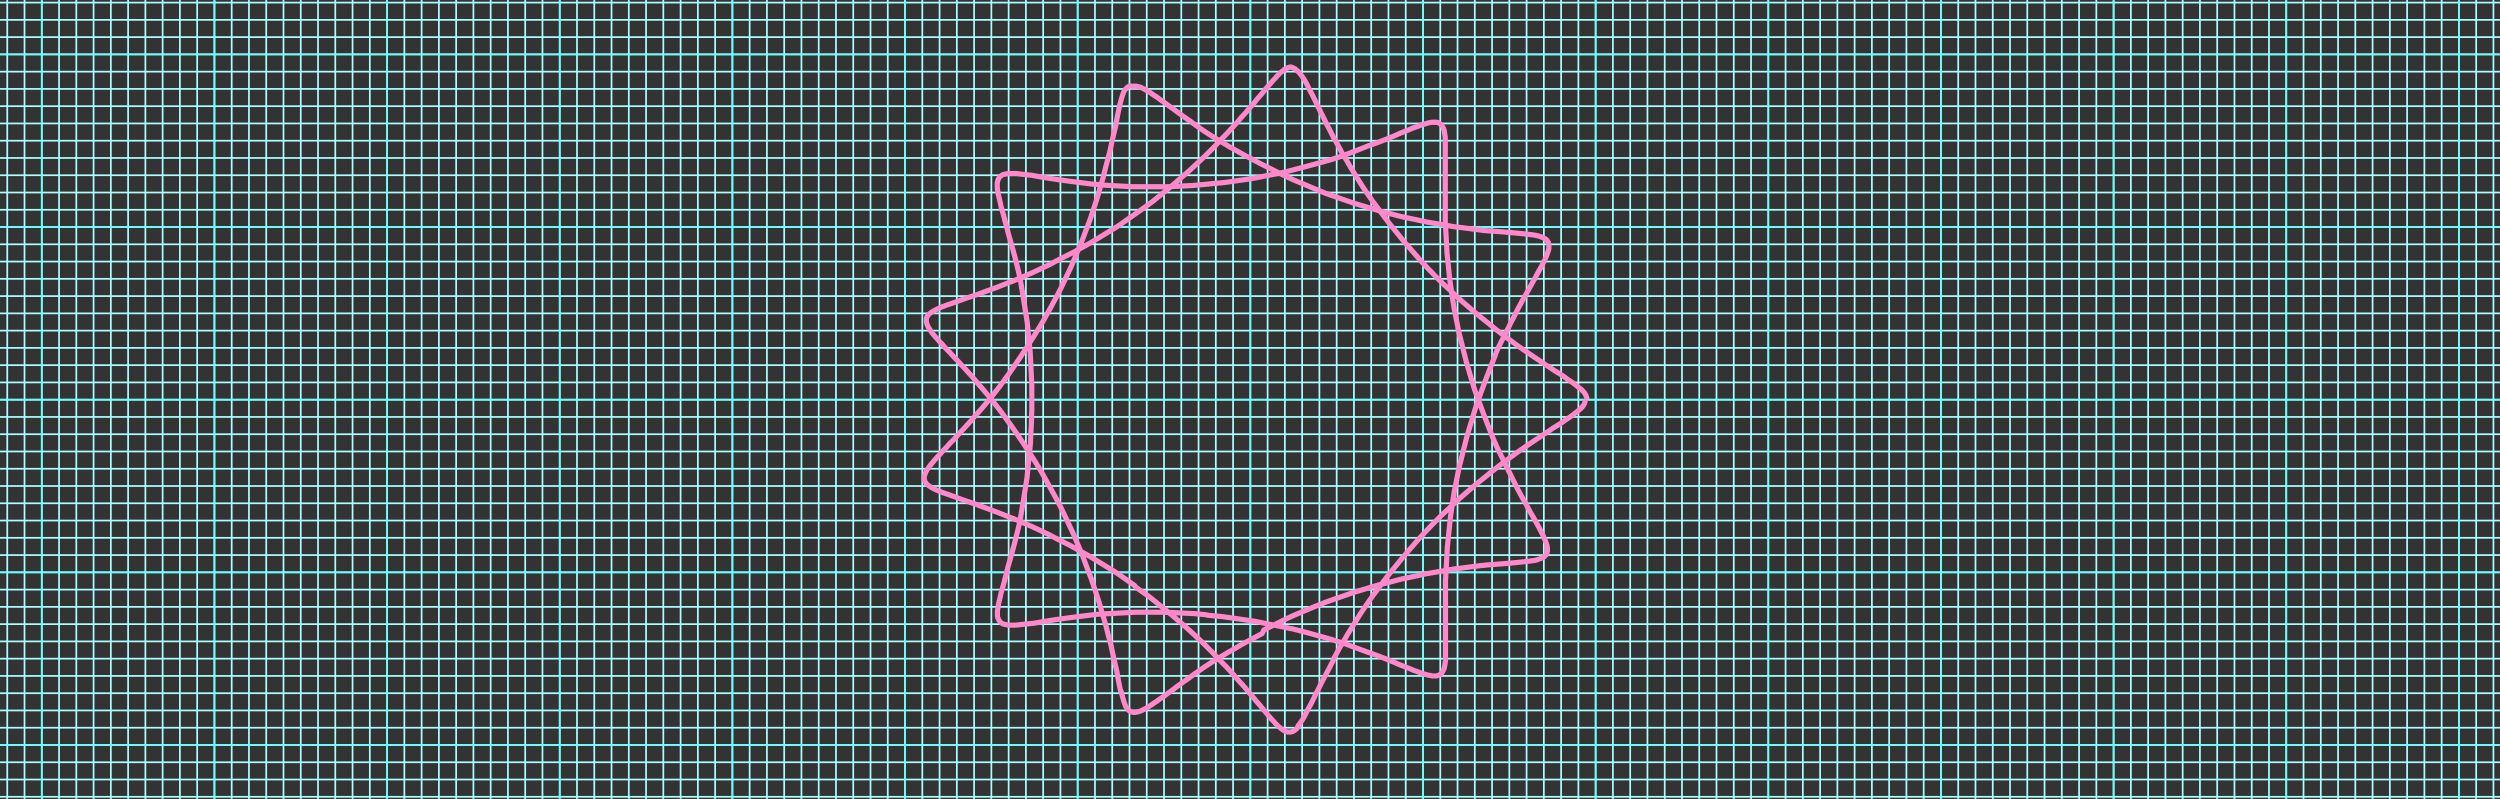 <?xml version="1.0" encoding="utf-8"?>
<!-- Generator: Adobe Illustrator 28.0.0, SVG Export Plug-In . SVG Version: 6.00 Build 0)  -->
<svg version="1.1" id="Layer_1" xmlns="http://www.w3.org/2000/svg" xmlns:xlink="http://www.w3.org/1999/xlink" x="0px" y="0px"
	 viewBox="0 0 1448 463" style="enable-background:new 0 0 1448 463;" xml:space="preserve">
<rect x="0" y="0" width="1448" height="463" fill="#333333" stroke="none"/>
<style type="text/css">
	.st0{clip-path:url(#SVGID_00000007387095935003771260000005426977546706864308_);}
	.st1{fill:none;stroke:#AAFFFF;}
	.st2{fill:none;stroke:#66FFFF;}
	.st3{fill:none;stroke:#FF88CA;stroke-width:3;}
</style>
<g>
	<defs>
		<rect id="SVGID_1_" width="1448" height="463"/>
	</defs>
	<clipPath id="SVGID_00000167395228445331960100000011258202961286641319_">
		<use xlink:href="#SVGID_1_"  style="overflow:visible;"/>
	</clipPath>
	<g style="clip-path:url(#SVGID_00000167395228445331960100000011258202961286641319_);">
		<path class="st1" d="M-75.8,0v463 M-65.8,0v463 M-55.8,0v463 M-45.8,0v463 M-35.8,0v463 M-25.8,0v463 M-15.8,0v463 M-5.8,0v463
			 M4.2,0v463 M14.2,0v463 M24.2,0v463 M34.2,0v463 M44.2,0v463 M54.2,0v463 M64.2,0v463 M74.2,0v463 M84.2,0v463 M94.2,0v463
			 M104.2,0v463 M114.2,0v463 M124.2,0v463 M134.2,0v463 M144.2,0v463 M154.2,0v463 M164.2,0v463 M174.2,0v463 M184.2,0v463
			 M194.2,0v463 M204.2,0v463 M214.2,0v463 M224.2,0v463 M234.2,0v463 M244.2,0v463 M254.2,0v463 M264.2,0v463 M274.2,0v463
			 M284.2,0v463 M294.2,0v463 M304.2,0v463 M314.2,0v463 M324.2,0v463 M334.2,0v463 M344.2,0v463 M354.2,0v463 M364.2,0v463
			 M374.2,0v463 M384.2,0v463 M394.2,0v463 M404.2,0v463 M414.2,0v463 M424.2,0v463 M434.2,0v463 M444.2,0v463 M454.2,0v463
			 M464.2,0v463 M474.2,0v463 M484.2,0v463 M494.2,0v463 M504.2,0v463 M514.2,0v463 M524.2,0v463 M534.2,0v463 M544.2,0v463
			 M554.2,0v463 M564.2,0v463 M574.2,0v463 M584.2,0v463 M594.2,0v463 M604.2,0v463 M614.2,0v463 M624.2,0v463 M634.2,0v463
			 M644.2,0v463 M654.2,0v463 M664.2,0v463 M674.2,0v463 M684.2,0v463 M694.2,0v463 M704.2,0v463 M714.2,0v463 M724.2,0v463
			 M734.2,0v463 M744.2,0v463 M754.2,0v463 M764.2,0v463 M774.2,0v463 M784.2,0v463 M794.2,0v463 M804.2,0v463 M814.2,0v463
			 M824.2,0v463 M834.2,0v463 M844.2,0v463 M854.2,0v463 M864.2,0v463 M874.2,0v463 M884.2,0v463 M894.2,0v463 M904.2,0v463
			 M914.2,0v463 M924.2,0v463 M934.2,0v463 M944.2,0v463 M954.2,0v463 M964.2,0v463 M974.2,0v463 M984.2,0v463 M994.2,0v463
			 M1004.2,0v463 M1014.2,0v463 M1024.2,0v463 M1034.2,0v463 M1044.2,0v463 M1054.2,0v463 M1064.2,0v463 M1074.2,0v463 M1084.2,0
			v463 M1094.2,0v463 M1104.2,0v463 M1114.2,0v463 M1124.2,0v463 M1134.2,0v463 M1144.2,0v463 M1154.2,0v463 M1164.2,0v463
			 M1174.2,0v463 M1184.2,0v463 M1194.2,0v463 M1204.2,0v463 M1214.2,0v463 M1224.2,0v463 M1234.2,0v463 M1244.2,0v463 M1254.2,0
			v463 M1264.2,0v463 M1274.2,0v463 M1284.2,0v463 M1294.2,0v463 M1304.2,0v463 M1314.2,0v463 M1324.2,0v463 M1334.2,0v463
			 M1344.2,0v463 M1354.2,0v463 M1364.2,0v463 M1374.2,0v463 M1384.2,0v463 M1394.2,0v463 M1404.2,0v463 M1414.2,0v463 M1424.2,0
			v463 M1434.2,0v463 M1444.2,0v463 M0-68.5h1448 M0-58.5h1448 M0-48.5h1448 M0-38.5h1448 M0-28.5h1448 M0-18.5h1448 M0-8.5h1448
			 M0,1.5h1448 M0,11.5h1448 M0,21.5h1448 M0,31.5h1448 M0,41.5h1448 M0,51.5h1448 M0,61.5h1448 M0,71.5h1448 M0,81.5h1448 M0,91.5
			h1448 M0,101.5h1448 M0,111.5h1448 M0,121.5h1448 M0,131.5h1448 M0,141.5h1448 M0,151.5h1448 M0,161.5h1448 M0,171.5h1448
			 M0,181.5h1448 M0,191.5h1448 M0,201.5h1448 M0,211.5h1448 M0,221.5h1448 M0,231.5h1448 M0,241.5h1448 M0,251.5h1448 M0,261.5
			h1448 M0,271.5h1448 M0,281.5h1448 M0,291.5h1448 M0,301.5h1448 M0,311.5h1448 M0,321.5h1448 M0,331.5h1448 M0,341.5h1448
			 M0,351.5h1448 M0,361.5h1448 M0,371.5h1448 M0,381.5h1448 M0,391.5h1448 M0,401.5h1448 M0,411.5h1448 M0,421.5h1448 M0,431.5
			h1448 M0,441.5h1448 M0,451.5h1448 M0,461.5h1448"/>
		<path class="st2" d="M-75.8,0v463 M24.2,0v463 M124.2,0v463 M224.2,0v463 M324.2,0v463 M424.2,0v463 M524.2,0v463 M624.2,0v463
			 M724.2,0v463 M824.2,0v463 M924.2,0v463 M1024.2,0v463 M1124.2,0v463 M1224.2,0v463 M1324.2,0v463 M1424.2,0v463 M0-68.5h1448
			 M0,31.5h1448 M0,131.5h1448 M0,231.5h1448 M0,331.5h1448 M0,431.5h1448"/>
		<path class="st3" d="M918.1,231.5l0,0.4l0,0.4l-0.1,0.4l-0.1,0.4l-0.1,0.4l-0.2,0.4l-0.2,0.4l-0.2,0.4l-0.3,0.4l-0.3,0.4l-0.3,0.4
			l-0.4,0.4l-0.4,0.4l-0.4,0.4l-0.5,0.4l-0.5,0.4l-0.5,0.4l-0.5,0.4l-0.6,0.4l-0.6,0.5l-0.6,0.5l-0.7,0.5l-0.7,0.5l-0.7,0.5
			l-0.7,0.5l-0.8,0.5l-0.8,0.5l-0.8,0.6l-0.8,0.6l-0.9,0.6l-0.9,0.6l-0.9,0.6l-1,0.6l-1,0.6l-1,0.6l-1,0.7l-1,0.7l-1,0.7l-1.1,0.7
			l-1.1,0.7l-1.1,0.7l-1.1,0.8l-1.2,0.8l-1.2,0.8l-1.2,0.8l-1.2,0.8l-1.2,0.8l-1.2,0.8l-1.3,0.9l-1.3,0.9l-1.3,0.9l-1.3,0.9
			l-1.3,0.9l-1.3,1l-1.4,1l-1.4,1l-1.4,1l-1.4,1l-1.4,1.1l-1.4,1.1l-1.4,1.1l-1.4,1.1l-1.4,1.1l-1.4,1.1l-1.4,1.2l-1.5,1.2l-1.5,1.2
			l-1.5,1.2l-1.5,1.2l-1.5,1.2l-1.5,1.3l-1.5,1.3l-1.5,1.3l-1.5,1.3l-1.5,1.3l-1.5,1.3L844,290l-1.5,1.4l-1.5,1.4l-1.5,1.4l-1.5,1.4
			l-1.5,1.4l-1.5,1.4l-1.5,1.5l-1.5,1.5l-1.5,1.5l-1.5,1.5l-1.4,1.5l-1.4,1.5l-1.4,1.5l-1.4,1.5l-1.4,1.5l-1.4,1.6l-1.4,1.6
			l-1.4,1.6l-1.4,1.6l-1.4,1.6l-1.3,1.6l-1.4,1.6l-1.3,1.6l-1.3,1.6l-1.3,1.6l-1.3,1.6l-1.3,1.6l-1.3,1.6l-1.3,1.6l-1.2,1.6
			l-1.2,1.6l-1.2,1.6l-1.2,1.6l-1.2,1.6l-1.2,1.6l-1.2,1.6l-1.1,1.6l-1.1,1.6l-1.1,1.6l-1.1,1.6l-1.1,1.6l-1.1,1.6l-1,1.6l-1,1.6
			l-1,1.6l-1,1.6l-1,1.6l-1,1.6l-1,1.6l-0.9,1.5l-0.9,1.6l-0.9,1.5l-0.9,1.5l-0.9,1.5l-0.9,1.5l-0.8,1.5l-0.8,1.5l-0.8,1.5l-0.8,1.4
			L772,383l-0.8,1.4l-0.7,1.4l-0.7,1.4l-0.7,1.3l-0.7,1.3l-0.7,1.3l-0.7,1.3l-0.7,1.3l-0.6,1.2l-0.6,1.2l-0.6,1.2l-0.6,1.2l-0.6,1.2
			l-0.6,1.1l-0.6,1.1l-0.5,1.1l-0.5,1.1l-0.5,1l-0.5,1l-0.5,1l-0.5,1l-0.5,0.9l-0.5,0.9l-0.5,0.9l-0.5,0.9l-0.4,0.8l-0.4,0.8
			l-0.4,0.8l-0.4,0.8l-0.4,0.7l-0.4,0.7l-0.4,0.7l-0.4,0.6l-0.4,0.6l-0.4,0.6l-0.4,0.5l-0.4,0.5l-0.4,0.5L752,421l-0.4,0.4l-0.4,0.4
			l-0.3,0.4l-0.4,0.3l-0.4,0.3l-0.3,0.3l-0.4,0.2l-0.4,0.2l-0.3,0.2l-0.4,0.1l-0.4,0.1l-0.4,0.1l-0.4,0l-0.4,0l-0.4,0l-0.4,0
			l-0.4-0.1l-0.4-0.1l-0.4-0.1l-0.4-0.2l-0.4-0.2l-0.4-0.2l-0.4-0.3l-0.4-0.3l-0.4-0.3l-0.5-0.4l-0.5-0.4l-0.5-0.4l-0.5-0.4
			l-0.5-0.5l-0.5-0.5l-0.5-0.5l-0.5-0.6l-0.5-0.6l-0.6-0.6l-0.6-0.6l-0.6-0.7l-0.6-0.7l-0.6-0.7l-0.6-0.7l-0.6-0.8l-0.7-0.8
			l-0.7-0.8l-0.7-0.8l-0.7-0.9l-0.7-0.9l-0.8-0.9l-0.8-0.9l-0.8-0.9l-0.8-1l-0.8-1l-0.8-1l-0.9-1l-0.9-1l-0.9-1.1l-0.9-1.1l-0.9-1.1
			l-1-1.1l-1-1.1l-1-1.1l-1-1.1l-1-1.2l-1-1.2l-1.1-1.2l-1.1-1.2l-1.1-1.2l-1.1-1.2l-1.2-1.2l-1.2-1.2l-1.2-1.2l-1.2-1.2l-1.2-1.3
			l-1.2-1.3l-1.2-1.3l-1.3-1.3l-1.3-1.3l-1.3-1.3l-1.3-1.3l-1.4-1.3l-1.4-1.3l-1.4-1.3l-1.4-1.3l-1.4-1.3l-1.4-1.3l-1.5-1.3
			l-1.5-1.3l-1.5-1.3l-1.5-1.3l-1.5-1.3l-1.5-1.3l-1.6-1.3l-1.6-1.3l-1.6-1.3l-1.6-1.3l-1.6-1.3l-1.6-1.3l-1.6-1.3l-1.6-1.3
			l-1.7-1.3l-1.7-1.2l-1.7-1.2l-1.7-1.2l-1.7-1.2L657,339l-1.7-1.2l-1.7-1.2l-1.7-1.2l-1.7-1.2l-1.7-1.2l-1.8-1.2l-1.7-1.1l-1.8-1.1
			l-1.8-1.1l-1.8-1.1l-1.8-1.1l-1.8-1.1l-1.8-1.1l-1.8-1.1l-1.8-1.1l-1.8-1l-1.8-1l-1.8-1l-1.8-1l-1.8-1l-1.8-1l-1.8-0.9l-1.8-0.9
			l-1.8-0.9l-1.8-0.9l-1.7-0.9l-1.7-0.9l-1.7-0.9l-1.7-0.8l-1.7-0.8l-1.7-0.8l-1.7-0.8l-1.7-0.8l-1.7-0.8l-1.7-0.7l-1.6-0.7
			l-1.6-0.7l-1.6-0.7l-1.6-0.7l-1.6-0.7l-1.6-0.6l-1.6-0.6l-1.5-0.6l-1.5-0.6l-1.5-0.6l-1.5-0.6l-1.5-0.6l-1.5-0.5l-1.4-0.6
			l-1.4-0.5l-1.4-0.5l-1.4-0.5l-1.3-0.5l-1.3-0.5l-1.3-0.5l-1.3-0.5l-1.3-0.4l-1.2-0.4l-1.2-0.4l-1.2-0.4l-1.2-0.4l-1.1-0.4
			l-1.1-0.4l-1.1-0.4l-1.1-0.4l-1-0.4l-1-0.4l-1-0.3l-1-0.4l-0.9-0.3l-0.9-0.3l-0.9-0.3l-0.8-0.3l-0.8-0.3l-0.8-0.3l-0.8-0.3
			l-0.7-0.3l-0.7-0.3l-0.7-0.3l-0.6-0.3l-0.6-0.3l-0.6-0.3l-0.5-0.3l-0.5-0.3l-0.5-0.3l-0.5-0.3l-0.4-0.3l-0.4-0.3l-0.4-0.3
			l-0.3-0.3l-0.3-0.3l-0.2-0.3l-0.2-0.3l-0.2-0.3l-0.2-0.3l-0.1-0.3l-0.1-0.4l-0.1-0.4l-0.1-0.4l0-0.4l0-0.4l0-0.4l0.1-0.4l0.1-0.4
			l0.1-0.4l0.2-0.4l0.2-0.5l0.2-0.5l0.2-0.5l0.3-0.5l0.3-0.5l0.3-0.5l0.4-0.5l0.4-0.6l0.4-0.6l0.5-0.6l0.5-0.6l0.5-0.6l0.5-0.6
			l0.5-0.6l0.6-0.7l0.6-0.7l0.6-0.7l0.7-0.7l0.7-0.7l0.7-0.8l0.7-0.8l0.7-0.8l0.8-0.8l0.8-0.8l0.8-0.9l0.8-0.9l0.8-0.9l0.9-0.9
			l0.9-0.9l0.9-0.9l0.9-1l0.9-1l0.9-1l0.9-1l1-1l1-1.1l1-1.1l1-1.1l1-1.1l1-1.1l1-1.2l1-1.2l1.1-1.2l1.1-1.2l1.1-1.2l1.1-1.3
			l1.1-1.3l1.1-1.3l1.1-1.3l1.1-1.3l1.1-1.4l1.1-1.4l1.1-1.4l1.1-1.4l1.1-1.4l1.1-1.5l1.1-1.5l1.1-1.5l1.1-1.5l1.1-1.5l1.1-1.6
			l1.1-1.6l1.1-1.6l1.1-1.6l1.1-1.6l1.1-1.6l1.1-1.7l1.1-1.7l1.1-1.7l1.1-1.7l1.1-1.7l1.1-1.7l1.1-1.7l1.1-1.8l1.1-1.8l1.1-1.8
			l1.1-1.8l1.1-1.8l1-1.8l1-1.8l1-1.8l1-1.8l1-1.8l1-1.9l1-1.8l1-1.9l1-1.9l1-1.9l0.9-1.9l0.9-1.9l0.9-1.9l0.9-1.9l0.9-1.9l0.9-1.9
			l0.9-1.9l0.8-1.9l0.8-1.9l0.8-1.9l0.8-1.9l0.8-1.9l0.8-1.9l0.8-1.9l0.8-1.9l0.7-1.9l0.7-1.9l0.7-1.9l0.7-1.8l0.7-1.8l0.7-1.8
			l0.6-1.8l0.6-1.8l0.6-1.8l0.6-1.8l0.6-1.8l0.6-1.8l0.6-1.8l0.5-1.8l0.5-1.7l0.5-1.7l0.5-1.7l0.5-1.7l0.5-1.7l0.5-1.7l0.4-1.6
			l0.4-1.6l0.4-1.6l0.4-1.6l0.4-1.6l0.4-1.5l0.4-1.5l0.4-1.5l0.4-1.5l0.4-1.5l0.3-1.4l0.3-1.4l0.3-1.4l0.3-1.4l0.3-1.3l0.3-1.3
			l0.3-1.3l0.3-1.3l0.3-1.2l0.3-1.2l0.3-1.2l0.2-1.2l0.2-1.1l0.2-1.1l0.2-1.1l0.2-1.1l0.2-1l0.2-1l0.2-1l0.2-0.9l0.2-0.9l0.2-0.9
			l0.2-0.9l0.2-0.8l0.2-0.8l0.2-0.8l0.2-0.7l0.2-0.7l0.2-0.7l0.2-0.7l0.2-0.6l0.2-0.6l0.2-0.6l0.2-0.5l0.2-0.5l0.2-0.5l0.3-0.4
			l0.3-0.4l0.3-0.4l0.3-0.3l0.3-0.3l0.3-0.3l0.3-0.2l0.3-0.2l0.3-0.2l0.3-0.2l0.3-0.1L656,50l0.4-0.1l0.4,0l0.4,0l0.4,0l0.4,0
			l0.4,0.1l0.5,0.1l0.5,0.1l0.5,0.1l0.5,0.2l0.5,0.2l0.5,0.2l0.5,0.3l0.6,0.3l0.6,0.3l0.6,0.3l0.6,0.4l0.6,0.4l0.7,0.4l0.7,0.4
			l0.7,0.5l0.7,0.5l0.7,0.5l0.8,0.5l0.8,0.5l0.8,0.6l0.8,0.6l0.8,0.6l0.9,0.6l0.9,0.6l0.9,0.7l0.9,0.7l1,0.7l1,0.7l1,0.7l1,0.7
			l1,0.8l1.1,0.8l1.1,0.8l1.1,0.8l1.1,0.8l1.1,0.8l1.2,0.8l1.2,0.8l1.2,0.9l1.2,0.9l1.2,0.9l1.3,0.9l1.3,0.9l1.3,0.9l1.3,0.9
			l1.4,0.9l1.4,0.9l1.4,0.9l1.4,0.9l1.5,0.9l1.5,0.9l1.5,0.9l1.5,0.9l1.5,0.9l1.5,0.9l1.6,0.9l1.6,0.9l1.6,0.9l1.6,0.9l1.6,0.9
			l1.7,0.9l1.7,0.9l1.7,0.9l1.7,0.9l1.7,0.9l1.7,0.9l1.8,0.9l1.8,0.9l1.8,0.9l1.8,0.9l1.8,0.9l1.8,0.9l1.8,0.9l1.9,0.9l1.9,0.9
			l1.9,0.9l1.9,0.8l1.9,0.8l1.9,0.8l1.9,0.8l1.9,0.8l1.9,0.8l1.9,0.8l1.9,0.8l2,0.8l1.9,0.8l2,0.7l2,0.7l2,0.7l2,0.7l2,0.7l2,0.7
			l2,0.7l2,0.7l2,0.6l2,0.6l2,0.6l2,0.6l2,0.6l2,0.6l2,0.6l2,0.6l2,0.5l2,0.5l1.9,0.5l1.9,0.5l1.9,0.5l1.9,0.5l1.9,0.4l1.9,0.4
			l1.9,0.4l1.9,0.4l1.9,0.4l1.8,0.4l1.9,0.4l1.8,0.4l1.8,0.3l1.8,0.3l1.8,0.3l1.8,0.3l1.8,0.3l1.7,0.3l1.7,0.3l1.7,0.3l1.7,0.3
			l1.7,0.2l1.7,0.2l1.6,0.2l1.6,0.2l1.6,0.2l1.6,0.2l1.5,0.2l1.5,0.2l1.5,0.2l1.5,0.2l1.5,0.2l1.4,0.1l1.4,0.1l1.4,0.1l1.4,0.1
			l1.3,0.1l1.3,0.1l1.3,0.1l1.3,0.1l1.2,0.1l1.2,0.1l1.2,0.1l1.1,0.1l1.1,0.1l1.1,0.1l1.1,0.1l1,0.1l1,0.1l1,0.1l1,0.1l0.9,0.1
			l0.9,0.1l0.9,0.1l0.8,0.1l0.8,0.1l0.8,0.1l0.7,0.1l0.7,0.1l0.7,0.1l0.6,0.2l0.6,0.1l0.6,0.2l0.6,0.2l0.5,0.2l0.5,0.2l0.5,0.2
			l0.4,0.2l0.4,0.2l0.4,0.2l0.4,0.2l0.3,0.2l0.3,0.3l0.3,0.3l0.2,0.3l0.2,0.3l0.2,0.3l0.2,0.3l0.1,0.4l0.1,0.4l0.1,0.4l0,0.4l0,0.4
			l0,0.4l0,0.4l0,0.5l-0.1,0.5l-0.1,0.5l-0.1,0.5l-0.2,0.5l-0.2,0.6l-0.2,0.6l-0.2,0.6l-0.2,0.6l-0.3,0.6l-0.3,0.7l-0.3,0.7
			l-0.3,0.7l-0.4,0.7l-0.4,0.8l-0.4,0.8l-0.4,0.8l-0.4,0.8l-0.5,0.8l-0.5,0.9l-0.5,0.9l-0.5,0.9l-0.5,0.9l-0.5,1l-0.5,1l-0.6,1
			l-0.6,1l-0.6,1.1l-0.6,1.1l-0.6,1.1l-0.6,1.1l-0.6,1.1l-0.7,1.2l-0.7,1.2l-0.7,1.2l-0.7,1.2l-0.7,1.3l-0.7,1.3l-0.7,1.3l-0.7,1.3
			l-0.7,1.4l-0.7,1.4l-0.7,1.4l-0.7,1.4L875,187l-0.7,1.5l-0.7,1.5l-0.8,1.5L872,193l-0.8,1.6l-0.8,1.6l-0.8,1.6l-0.8,1.6l-0.8,1.6
			l-0.8,1.7l-0.7,1.7L866,206l-0.7,1.7l-0.7,1.7l-0.7,1.8l-0.7,1.8l-0.7,1.8l-0.7,1.8l-0.7,1.8l-0.7,1.8l-0.7,1.9l-0.7,1.9l-0.7,1.9
			l-0.7,1.9l-0.7,1.9l-0.7,1.9l-0.7,1.9l-0.6,1.9l-0.6,1.9l-0.6,1.9l-0.6,2l-0.6,2l-0.6,2l-0.6,2l-0.6,2l-0.6,2l-0.6,2l-0.5,2
			l-0.5,2l-0.5,2l-0.5,2l-0.5,2l-0.5,2l-0.5,2l-0.5,2l-0.5,2l-0.4,2l-0.4,2l-0.4,2l-0.4,2l-0.4,2l-0.4,2l-0.4,2l-0.3,2l-0.3,2
			l-0.3,2l-0.3,2l-0.3,2l-0.3,2l-0.3,2l-0.2,2l-0.2,2l-0.2,2l-0.2,1.9l-0.2,1.9l-0.2,1.9l-0.2,1.9l-0.2,1.9l-0.2,1.9l-0.1,1.9
			l-0.1,1.9l-0.1,1.8l-0.1,1.8l-0.1,1.8l-0.1,1.8l-0.1,1.8l-0.1,1.8l-0.1,1.7l-0.1,1.7l-0.1,1.7l0,1.7l0,1.7l0,1.6l0,1.6l0,1.6
			l0,1.6v1.5l0,1.5l0,1.5l0,1.5l0,1.5l0,1.4l0,1.4l0,1.4l0,1.4l0,1.3l0,1.3l0,1.3l0,1.2l0,1.2l0,1.2l0,1.2l0,1.1l0,1.1l0,1.1l0,1.1
			l0,1l0,1l0,1v0.9v0.9v0.9l0,0.9l0,0.8l0,0.8l0,0.8l0,0.7l0,0.7l-0.1,0.7l-0.1,0.7l-0.1,0.6l-0.1,0.6l-0.1,0.6l-0.1,0.5l-0.1,0.5
			l-0.2,0.5l-0.2,0.5l-0.2,0.4l-0.2,0.4l-0.2,0.4l-0.2,0.3l-0.2,0.3l-0.3,0.3l-0.3,0.3l-0.3,0.2l-0.3,0.2l-0.3,0.2l-0.3,0.2
			l-0.4,0.1l-0.4,0.1l-0.4,0.1l-0.4,0.1l-0.4,0l-0.5,0l-0.5,0l-0.5,0l-0.5-0.1l-0.5-0.1l-0.6-0.1l-0.6-0.1l-0.6-0.1l-0.6-0.2
			l-0.7-0.2l-0.7-0.2l-0.7-0.2l-0.7-0.2l-0.8-0.3l-0.8-0.3l-0.8-0.3l-0.8-0.3l-0.9-0.3l-0.9-0.3l-0.9-0.4l-0.9-0.4l-1-0.4l-1-0.4
			l-1-0.4l-1-0.4l-1.1-0.4l-1.1-0.4l-1.1-0.5l-1.1-0.5l-1.2-0.5l-1.2-0.5l-1.2-0.5l-1.2-0.5l-1.2-0.5l-1.3-0.5l-1.3-0.5l-1.3-0.5
			l-1.3-0.5l-1.4-0.5l-1.4-0.5l-1.4-0.5l-1.5-0.5l-1.5-0.6l-1.5-0.5l-1.5-0.6l-1.5-0.5l-1.6-0.6l-1.6-0.6l-1.6-0.6l-1.6-0.6
			l-1.7-0.6l-1.7-0.5l-1.7-0.5l-1.7-0.6l-1.7-0.5l-1.7-0.5l-1.8-0.5l-1.8-0.5l-1.8-0.5l-1.8-0.5l-1.8-0.5l-1.8-0.5l-1.9-0.5
			l-1.9-0.5l-1.9-0.5l-1.9-0.5l-1.9-0.5L747,364l-2-0.5l-2-0.4l-2-0.4l-2-0.4l-2-0.4l-2-0.4l-2-0.4l-2-0.4l-2-0.4l-2-0.4l-2-0.3
			l-2.1-0.3l-2-0.3l-2.1-0.3l-2.1-0.3l-2.1-0.3l-2.1-0.3l-2.1-0.3l-2.1-0.3l-2.1-0.2l-2.1-0.2l-2.1-0.2l-2.1-0.2L698,356l-2.1-0.2
			l-2.1-0.2l-2.1-0.2l-2.1-0.1l-2.1-0.1l-2.1-0.1l-2.1-0.1l-2-0.1l-2-0.1l-2-0.1l-2,0l-2-0.1l-2,0l-2,0h-2h-2l-2,0l-2,0l-1.9,0
			l-1.9,0l-1.9,0.1l-1.9,0.1l-1.9,0.1l-1.9,0.1l-1.9,0.1l-1.8,0.1l-1.8,0.1l-1.8,0.1l-1.8,0.1l-1.8,0.1l-1.7,0.1l-1.7,0.1l-1.7,0.2
			l-1.7,0.2l-1.7,0.2l-1.6,0.2l-1.6,0.2l-1.6,0.2l-1.6,0.2l-1.6,0.2l-1.5,0.2l-1.5,0.2l-1.5,0.2l-1.5,0.2l-1.4,0.2l-1.4,0.2
			l-1.4,0.2l-1.4,0.2l-1.3,0.2l-1.3,0.2l-1.3,0.2l-1.2,0.2l-1.2,0.2l-1.2,0.2l-1.2,0.2l-1.1,0.2l-1.1,0.2l-1.1,0.2l-1.1,0.1l-1,0.1
			l-1,0.1l-1,0.1l-1,0.1l-0.9,0.1l-0.9,0.1l-0.9,0.1l-0.8,0.1l-0.8,0.1L589,362l-0.8,0.1l-0.7,0l-0.7,0l-0.7,0h-0.6l-0.6,0l-0.6,0
			l-0.6-0.1l-0.5-0.1l-0.5-0.1l-0.5-0.1l-0.4-0.1l-0.4-0.1l-0.4-0.1l-0.4-0.2l-0.3-0.2l-0.3-0.2l-0.3-0.2l-0.3-0.2l-0.2-0.3
			l-0.2-0.3l-0.2-0.3l-0.2-0.3l-0.2-0.4l-0.2-0.4L578,358l-0.1-0.4l-0.1-0.4l-0.1-0.5l0-0.5l0-0.5v-0.5l0-0.6l0-0.6l0.1-0.6l0.1-0.6
			l0.1-0.7l0.1-0.7l0.1-0.7l0.1-0.7l0.2-0.8l0.2-0.8l0.2-0.8l0.2-0.9l0.2-0.9l0.2-0.9l0.2-0.9l0.2-0.9l0.3-1l0.3-1l0.3-1l0.3-1.1
			l0.3-1.1l0.3-1.1l0.3-1.1l0.3-1.2l0.3-1.2l0.3-1.2l0.3-1.2l0.3-1.3l0.3-1.3l0.4-1.3l0.4-1.4l0.4-1.4l0.4-1.4l0.4-1.4l0.4-1.5
			l0.4-1.5l0.4-1.5l0.4-1.5l0.4-1.5l0.4-1.6l0.4-1.6l0.4-1.6l0.4-1.6l0.4-1.6l0.4-1.7l0.4-1.7l0.3-1.7l0.3-1.7l0.3-1.8l0.3-1.8
			l0.3-1.8l0.3-1.8l0.3-1.8l0.3-1.9l0.3-1.9l0.3-1.9l0.3-1.9l0.3-1.9l0.3-1.9l0.3-1.9l0.2-2l0.2-2l0.2-2l0.2-2l0.2-2l0.2-2l0.2-2
			l0.2-2l0.2-2l0.2-2l0.1-2.1l0.1-2.1l0.1-2.1l0.1-2.1l0.1-2.1l0.1-2.1l0.1-2.1l0-2.1l0.1-2.1l0-2.1l0-2.1l0-2.1l0-2.1l0-2.1l0-2.1
			l0-2.1l-0.1-2.1l-0.1-2.1l-0.1-2.1l-0.1-2.1l-0.1-2.1l-0.1-2.1l-0.1-2.1l-0.1-2l-0.1-2.1l-0.2-2l-0.2-2l-0.2-2l-0.2-2l-0.2-2
			l-0.2-2l-0.2-2l-0.2-2l-0.2-2l-0.3-1.9l-0.3-1.9l-0.3-1.9l-0.3-1.9l-0.3-1.9l-0.3-1.9l-0.3-1.9l-0.3-1.8l-0.3-1.8l-0.3-1.8
			l-0.3-1.8l-0.3-1.8l-0.3-1.7l-0.4-1.7l-0.3-1.7l-0.4-1.7l-0.4-1.7l-0.4-1.6l-0.4-1.6l-0.4-1.6l-0.4-1.6l-0.4-1.5l-0.4-1.5
			l-0.4-1.5l-0.4-1.5l-0.4-1.4l-0.4-1.4l-0.4-1.4l-0.4-1.4l-0.4-1.4l-0.4-1.3l-0.3-1.3l-0.3-1.3l-0.4-1.2l-0.3-1.2l-0.3-1.2
			l-0.3-1.2l-0.3-1.2l-0.3-1.1l-0.3-1.1l-0.3-1.1l-0.3-1l-0.3-1l-0.3-1l-0.2-1l-0.2-0.9l-0.2-0.9l-0.2-0.9l-0.2-0.9l-0.2-0.8
			l-0.2-0.8l-0.2-0.8l-0.2-0.8l-0.1-0.7l-0.1-0.7l-0.1-0.7l-0.1-0.7l-0.1-0.6l0-0.6l0-0.6l0-0.5l0-0.5l0-0.5l0.1-0.5l0.1-0.4
			l0.1-0.4l0.1-0.4l0.1-0.4l0.2-0.4l0.2-0.3l0.2-0.3l0.2-0.3l0.2-0.3l0.3-0.3l0.3-0.2l0.3-0.2l0.3-0.2l0.4-0.2l0.4-0.2l0.4-0.1
			l0.5-0.1l0.5-0.1l0.5-0.1l0.5-0.1l0.5-0.1l0.6,0l0.6,0l0.6,0h0.7l0.7,0l0.7,0l0.7,0l0.8,0.1l0.8,0.1l0.8,0.1l0.8,0.1l0.9,0.1
			l0.9,0.1l0.9,0.1l1,0.1l1,0.1l1,0.1l1,0.2l1.1,0.2l1.1,0.2l1.1,0.2l1.2,0.2l1.2,0.2l1.2,0.2l1.2,0.2l1.3,0.2l1.3,0.2l1.3,0.2
			l1.3,0.2l1.4,0.2l1.4,0.2l1.4,0.2l1.4,0.2l1.5,0.2l1.5,0.2l1.5,0.2l1.5,0.2l1.6,0.2l1.6,0.2l1.6,0.2l1.6,0.2l1.6,0.2l1.7,0.2
			l1.7,0.1l1.7,0.2l1.7,0.2l1.8,0.1l1.8,0.1l1.8,0.1l1.8,0.1l1.8,0.1l1.8,0.1l1.9,0.1l1.9,0.1l1.9,0.1l1.9,0.1l1.9,0l1.9,0l1.9,0
			l2,0l2,0h2l2,0l2,0l2,0l2,0l2-0.1l2-0.1l2-0.1l2-0.1l2.1-0.1l2.1-0.1l2.1-0.1l2.1-0.2l2.1-0.2l2.1-0.2l2.1-0.2l2.1-0.2l2.1-0.2
			l2.1-0.2l2.1-0.2l2.1-0.2l2.1-0.3l2.1-0.3l2.1-0.3l2.1-0.3l2.1-0.3l2.1-0.3l2-0.3l2-0.3l2-0.4l2-0.4l2-0.4l2-0.4l2-0.4l2-0.4
			l2-0.4l2-0.4l2-0.4l2-0.5l1.9-0.5l1.9-0.5l1.9-0.5l1.9-0.5l1.9-0.5l1.9-0.5l1.9-0.5l1.8-0.5l1.8-0.5l1.8-0.5l1.8-0.5l1.8-0.5
			l1.8-0.5l1.7-0.5l1.7-0.6l1.7-0.5l1.7-0.6l1.6-0.6l1.6-0.6l1.6-0.6l1.6-0.6l1.6-0.6l1.5-0.6l1.5-0.6l1.5-0.6l1.5-0.6l1.5-0.6
			l1.4-0.5l1.4-0.5l1.4-0.5l1.4-0.5l1.3-0.5l1.3-0.5l1.3-0.5l1.3-0.5l1.2-0.5l1.2-0.5l1.2-0.5l1.2-0.5l1.1-0.5l1.1-0.5l1.1-0.5
			l1.1-0.4l1-0.4l1-0.4l1-0.4l1-0.4l0.9-0.4l0.9-0.4l0.9-0.3l0.9-0.3l0.8-0.3l0.8-0.3l0.8-0.3l0.8-0.3l0.7-0.2l0.7-0.2l0.7-0.2
			l0.7-0.2l0.6-0.2l0.6-0.2l0.6-0.1l0.6-0.1l0.6-0.1l0.5-0.1l0.5,0l0.5,0h0.5l0.4,0l0.4,0l0.4,0.1l0.4,0.1l0.4,0.1l0.3,0.2l0.3,0.2
			l0.3,0.2l0.3,0.2l0.3,0.2l0.3,0.3l0.2,0.3l0.2,0.3l0.2,0.3l0.2,0.4l0.2,0.4l0.2,0.4l0.2,0.5l0.1,0.5l0.1,0.5l0.1,0.6l0.1,0.6
			l0.1,0.6l0.1,0.6l0.1,0.7l0.1,0.7l0,0.7l0,0.8l0,0.8l0,0.8l0,0.8l0,0.9v0.9v0.9l0,1l0,1l0,1l0,1l0,1.1l0,1.1l0,1.1l0,1.2l0,1.2
			l0,1.2l0,1.2l0,1.3l0,1.3l0,1.3l0,1.3l0,1.4l0,1.4l0,1.4l0,1.4l0,1.5l0,1.5l0,1.5v1.5v1.6l0,1.6l0,1.6l0,1.6l0,1.6l0,1.7l0,1.7
			l0,1.7l0.1,1.7l0.1,1.8l0.1,1.8l0.1,1.8l0.1,1.8l0.1,1.8l0.1,1.8l0.1,1.9l0.1,1.9l0.1,1.9l0.2,1.9l0.2,1.9l0.2,1.9l0.2,1.9
			l0.2,1.9l0.2,1.9l0.2,2l0.2,2l0.3,2l0.3,2l0.3,2l0.3,2l0.3,2l0.3,2l0.3,2l0.3,2l0.4,2l0.4,2l0.4,2l0.4,2l0.4,2l0.4,2.1l0.4,2
			l0.5,2l0.5,2l0.5,2l0.5,2l0.5,2l0.5,2l0.5,2l0.5,2l0.5,2l0.6,2l0.6,2l0.6,2l0.6,2l0.6,2l0.6,2l0.6,2l0.6,1.9l0.7,1.9l0.7,1.9
			l0.7,1.9l0.7,1.9l0.7,1.9l0.7,1.9l0.7,1.9l0.7,1.8l0.7,1.8l0.7,1.8l0.7,1.8l0.7,1.8l0.7,1.8l0.7,1.8l0.7,1.7l0.7,1.7l0.8,1.7
			l0.7,1.7l0.8,1.7l0.8,1.6l0.8,1.6l0.8,1.6l0.8,1.6l0.8,1.6l0.7,1.6l0.8,1.5l0.7,1.5l0.8,1.5l0.7,1.5l0.7,1.4l0.7,1.4l0.7,1.4
			l0.7,1.4l0.7,1.4l0.7,1.3l0.7,1.3l0.7,1.3l0.7,1.3l0.7,1.2l0.7,1.2l0.7,1.2l0.6,1.2l0.6,1.1l0.6,1.1l0.6,1.1l0.6,1.1l0.6,1l0.6,1
			l0.6,1l0.5,1l0.5,0.9l0.5,0.9l0.5,0.9l0.5,0.9l0.5,0.9l0.4,0.8l0.4,0.8l0.4,0.8l0.4,0.8l0.4,0.7l0.3,0.7l0.3,0.7l0.3,0.7l0.3,0.7
			l0.3,0.6l0.2,0.6l0.2,0.6l0.2,0.6l0.2,0.5l0.1,0.5l0.1,0.5l0.1,0.5l0.1,0.5l0,0.5l0,0.4l0,0.4l0,0.4l-0.1,0.4l-0.1,0.4l-0.1,0.4
			l-0.1,0.3l-0.2,0.3l-0.2,0.3l-0.2,0.3l-0.3,0.3l-0.3,0.3l-0.3,0.3l-0.4,0.2l-0.4,0.2l-0.4,0.2l-0.4,0.2l-0.5,0.2l-0.5,0.2
			l-0.5,0.2l-0.6,0.2l-0.6,0.2l-0.6,0.2l-0.6,0.1l-0.7,0.1l-0.7,0.1l-0.7,0.1l-0.8,0.1l-0.8,0.1l-0.8,0.1l-0.9,0.1l-0.9,0.1
			l-0.9,0.1l-0.9,0.1l-1,0.1l-1,0.1l-1,0.1l-1,0.1l-1.1,0.1l-1.1,0.1l-1.1,0.1l-1.2,0.1l-1.2,0.1l-1.2,0.1l-1.2,0.1l-1.3,0.1
			l-1.3,0.1l-1.3,0.1l-1.3,0.1l-1.4,0.1l-1.4,0.1l-1.4,0.2l-1.5,0.1l-1.5,0.2l-1.5,0.2l-1.5,0.2l-1.5,0.2l-1.6,0.2l-1.6,0.2
			l-1.6,0.2l-1.6,0.2l-1.6,0.2l-1.7,0.2l-1.7,0.3l-1.7,0.3l-1.7,0.3l-1.7,0.3l-1.8,0.3l-1.8,0.3l-1.8,0.3l-1.8,0.3l-1.8,0.3
			l-1.8,0.4l-1.8,0.4l-1.8,0.4l-1.9,0.4l-1.9,0.4l-1.9,0.4l-1.9,0.4l-1.9,0.4l-1.9,0.5l-1.9,0.5l-1.9,0.5l-1.9,0.5l-1.9,0.5l-2,0.5
			l-2,0.5l-2,0.6l-2,0.6l-2,0.6l-2,0.6l-2,0.6l-2,0.6l-2,0.6l-2,0.7l-2,0.7l-2,0.7l-2,0.7l-2,0.7l-2,0.7l-2,0.7l-2,0.7l-2,0.8
			l-2,0.8l-2,0.8l-1.9,0.8l-1.9,0.8l-1.9,0.8l-1.9,0.8l-1.9,0.8l-1.9,0.8l-1.9,0.8l-1.9,0.9l-1.9,0.9l-1.9,0.9l-1.8,0.9l-1.8,0.9
			l-1.8,0.9l-1.8,0.9l-1.8,0.9l-1.8,0.9L731,367l-1.7,0.9l-1.7,0.9l-1.7,0.9l-1.7,0.9l-1.7,0.9l-1.7,0.9l-1.6,0.9l-1.6,0.9l-1.6,1
			l-1.6,0.9l-1.6,0.9l-1.6,0.9l-1.5,0.9l-1.5,0.9l-1.5,0.9l-1.5,0.9l-1.5,0.9l-1.4,0.9l-1.4,0.9l-1.4,0.9l-1.4,0.9l-1.3,0.9
			l-1.3,0.9l-1.3,0.9l-1.3,0.9l-1.3,0.9l-1.2,0.9l-1.2,0.9l-1.2,0.9l-1.2,0.8l-1.2,0.8l-1.1,0.8l-1.1,0.8l-1.1,0.8l-1.1,0.8l-1,0.8
			l-1,0.8l-1,0.7l-1,0.7l-1,0.7l-0.9,0.7l-0.9,0.7l-0.9,0.6l-0.9,0.6l-0.9,0.6l-0.8,0.6l-0.8,0.6l-0.8,0.5l-0.8,0.5l-0.7,0.5
			l-0.7,0.5l-0.7,0.5l-0.7,0.4l-0.7,0.4l-0.6,0.4l-0.6,0.4l-0.6,0.3l-0.6,0.3l-0.6,0.3l-0.5,0.3l-0.5,0.2l-0.5,0.2l-0.5,0.2
			l-0.5,0.2l-0.5,0.1l-0.5,0.1l-0.5,0.1l-0.4,0.1l-0.4,0h-0.4l-0.4,0l-0.4-0.1l-0.4-0.1l-0.4-0.1l-0.3-0.1l-0.3-0.2l-0.3-0.2
			l-0.3-0.2l-0.3-0.3l-0.3-0.3l-0.3-0.3l-0.3-0.4l-0.3-0.4l-0.3-0.4l-0.2-0.4l-0.2-0.5l-0.2-0.5l-0.2-0.5l-0.2-0.6l-0.2-0.6
			l-0.2-0.6l-0.2-0.7l-0.2-0.7l-0.2-0.7l-0.2-0.8l-0.2-0.8l-0.2-0.8l-0.2-0.8L649,400l-0.2-0.9l-0.2-0.9l-0.2-1l-0.2-1l-0.2-1
			l-0.2-1l-0.2-1.1l-0.2-1.1l-0.2-1.1l-0.2-1.2l-0.2-1.2l-0.3-1.2l-0.3-1.2l-0.3-1.3l-0.3-1.3l-0.3-1.3l-0.3-1.3l-0.3-1.4l-0.3-1.4
			l-0.3-1.4l-0.3-1.4l-0.3-1.5l-0.4-1.5l-0.4-1.5l-0.4-1.5l-0.4-1.5l-0.4-1.6l-0.4-1.6l-0.4-1.6l-0.4-1.6l-0.5-1.6l-0.5-1.7
			l-0.5-1.7l-0.5-1.7l-0.5-1.7l-0.5-1.7l-0.5-1.7l-0.5-1.7l-0.6-1.8l-0.6-1.8l-0.6-1.8l-0.6-1.8l-0.6-1.8l-0.6-1.8l-0.6-1.8
			l-0.7-1.8l-0.7-1.8l-0.7-1.8l-0.7-1.9l-0.7-1.9l-0.7-1.9l-0.7-1.9l-0.8-1.9l-0.8-1.9l-0.8-1.9l-0.8-1.9l-0.8-1.9l-0.8-1.9
			l-0.8-1.9l-0.9-1.9l-0.9-1.9l-0.9-1.9l-0.9-1.9l-0.9-1.9l-0.9-1.9l-0.9-1.9l-0.9-1.9l-1-1.9l-1-1.9l-1-1.9l-1-1.8l-1-1.8l-1-1.8
			l-1-1.8l-1-1.8l-1-1.8l-1-1.8l-1-1.8l-1.1-1.8l-1.1-1.8l-1.1-1.8l-1.1-1.8l-1.1-1.7l-1.1-1.7l-1.1-1.7l-1.1-1.7l-1.1-1.7l-1.1-1.7
			l-1.1-1.6l-1.1-1.6l-1.1-1.6l-1.1-1.6l-1.1-1.6l-1.1-1.6l-1.1-1.5l-1.1-1.5l-1.1-1.5l-1.1-1.5l-1.1-1.5l-1.1-1.5l-1.1-1.4
			l-1.1-1.4l-1.1-1.4l-1.1-1.4l-1.1-1.4l-1.1-1.3l-1.1-1.3l-1.1-1.3l-1.1-1.3l-1.1-1.3l-1.1-1.2l-1-1.2l-1-1.2l-1-1.2l-1-1.2l-1-1.1
			l-1-1.1l-1-1.1l-1-1.1l-1-1.1l-1-1l-0.9-1l-0.9-1l-0.9-1l-0.9-0.9l-0.9-0.9l-0.8-0.9l-0.8-0.9l-0.8-0.9l-0.8-0.8l-0.8-0.8
			l-0.8-0.8l-0.7-0.8l-0.7-0.8l-0.7-0.8l-0.7-0.7l-0.7-0.7l-0.6-0.7l-0.6-0.7l-0.6-0.7l-0.6-0.6l-0.5-0.6l-0.5-0.6l-0.5-0.6
			l-0.5-0.6l-0.4-0.6l-0.4-0.6l-0.4-0.5l-0.3-0.5l-0.3-0.5l-0.3-0.5l-0.3-0.5l-0.2-0.5l-0.2-0.5l-0.2-0.4l-0.1-0.4l-0.1-0.4
			l-0.1-0.4l-0.1-0.4l0-0.4l0-0.4l0-0.4l0.1-0.4l0.1-0.4l0.1-0.4l0.1-0.3l0.2-0.3l0.2-0.3l0.2-0.3l0.3-0.3l0.3-0.3l0.3-0.3l0.4-0.3
			l0.4-0.3l0.4-0.3l0.5-0.3l0.5-0.3l0.5-0.3l0.6-0.3l0.6-0.3l0.6-0.3l0.6-0.3l0.7-0.3l0.7-0.3l0.7-0.3l0.8-0.3l0.8-0.3l0.8-0.3
			l0.8-0.3l0.9-0.3l0.9-0.3l0.9-0.3l1-0.4l1-0.3l1-0.4l1.1-0.4l1.1-0.4l1.1-0.4l1.1-0.4l1.2-0.4l1.2-0.4l1.2-0.4l1.2-0.4l1.2-0.4
			l1.3-0.4l1.3-0.5l1.3-0.5l1.3-0.5l1.4-0.5l1.4-0.5l1.4-0.5l1.4-0.5l1.4-0.5l1.5-0.6l1.5-0.6l1.5-0.6l1.5-0.6l1.5-0.6l1.6-0.6
			l1.6-0.6l1.6-0.7l1.6-0.7l1.6-0.7l1.6-0.7l1.6-0.7l1.7-0.7l1.7-0.8l1.7-0.8l1.7-0.8l1.7-0.8l1.7-0.8l1.7-0.8l1.7-0.9l1.7-0.9
			l1.7-0.9l1.8-0.9l1.7-0.9l1.8-0.9l1.8-0.9l1.8-0.9l1.8-1l1.8-1l1.8-1l1.8-1l1.8-1l1.8-1l1.8-1.1l1.8-1.1l1.8-1.1l1.8-1.1l1.8-1.1
			l1.8-1.1l1.8-1.1l1.8-1.1l1.8-1.2l1.7-1.2l1.7-1.2l1.7-1.2l1.7-1.2l1.7-1.2l1.7-1.2l1.7-1.2l1.7-1.2l1.7-1.2l1.7-1.3l1.7-1.2
			l1.6-1.3l1.6-1.3l1.6-1.3l1.6-1.3l1.6-1.3l1.6-1.3l1.6-1.3l1.5-1.3l1.5-1.3l1.5-1.3l1.5-1.3l1.5-1.3l1.5-1.3l1.5-1.3l1.4-1.3
			l1.4-1.3l1.4-1.3l1.4-1.3l1.4-1.3l1.4-1.3l1.3-1.3l1.3-1.3l1.3-1.3l1.3-1.3l1.3-1.3l1.2-1.3l1.2-1.3l1.2-1.3l1.2-1.2l1.2-1.2
			l1.1-1.2l1.1-1.2l1.1-1.2l1.1-1.2l1.1-1.2l1.1-1.2l1-1.2l1-1.2l1-1.1l1-1.1l1-1.1l0.9-1.1l0.9-1.1l0.9-1l0.9-1l0.9-1l0.8-1l0.8-1
			l0.8-1l0.8-0.9l0.8-0.9l0.8-0.9l0.7-0.9l0.7-0.9l0.7-0.8l0.7-0.8l0.7-0.8l0.7-0.8l0.6-0.7l0.6-0.7l0.6-0.7l0.6-0.7l0.6-0.6
			l0.6-0.6l0.5-0.6l0.5-0.6l0.5-0.5l0.5-0.5l0.5-0.5l0.5-0.5l0.5-0.4l0.5-0.4l0.5-0.4l0.5-0.3l0.4-0.3l0.4-0.3l0.4-0.2l0.4-0.2
			l0.4-0.2l0.4-0.2l0.4-0.1l0.4-0.1l0.4-0.1l0.4,0h0.4l0.4,0L748,39l0.4,0.1l0.4,0.1l0.4,0.2l0.4,0.2l0.4,0.2l0.3,0.3l0.4,0.3
			l0.3,0.3l0.4,0.3l0.4,0.4l0.4,0.4l0.4,0.4l0.4,0.5l0.4,0.5l0.4,0.5l0.4,0.6l0.4,0.6l0.4,0.6l0.4,0.6l0.4,0.7l0.4,0.7l0.4,0.7
			l0.4,0.8l0.4,0.8l0.4,0.8l0.4,0.9l0.5,0.9l0.5,0.9l0.5,0.9l0.5,1l0.5,1l0.5,1l0.5,1l0.5,1.1l0.5,1.1l0.5,1.1l0.6,1.1l0.6,1.2
			l0.6,1.2l0.6,1.2l0.6,1.2l0.6,1.2l0.6,1.3l0.6,1.3l0.7,1.3l0.7,1.3l0.7,1.3l0.7,1.4l0.7,1.4l0.7,1.4l0.8,1.4l0.8,1.4l0.8,1.4
			l0.8,1.5l0.8,1.5l0.8,1.5l0.9,1.5l0.9,1.5l0.9,1.5l0.9,1.5l0.9,1.6l0.9,1.6l1,1.6l1,1.6l1,1.6l1,1.6l1,1.6l1,1.6l1,1.6l1.1,1.6
			l1.1,1.6l1.1,1.6l1.1,1.6l1.1,1.6l1.2,1.6l1.2,1.6l1.2,1.6l1.2,1.6l1.2,1.6l1.2,1.6l1.2,1.6l1.2,1.6l1.3,1.6l1.3,1.6l1.3,1.6
			l1.3,1.6l1.3,1.6l1.3,1.6l1.3,1.6l1.4,1.6l1.4,1.6l1.4,1.6l1.4,1.6l1.4,1.6l1.4,1.6l1.4,1.6l1.4,1.5l1.4,1.5l1.4,1.5l1.5,1.5
			l1.4,1.5l1.5,1.5l1.5,1.5l1.5,1.5l1.5,1.4l1.5,1.4l1.5,1.4l1.5,1.4l1.5,1.4l1.5,1.4l1.5,1.4l1.5,1.3l1.5,1.3l1.5,1.3l1.5,1.3
			l1.5,1.3l1.5,1.3l1.5,1.2l1.5,1.2l1.5,1.2l1.5,1.2l1.5,1.2l1.5,1.2l1.4,1.2l1.4,1.1l1.4,1.1l1.4,1.1l1.4,1.1l1.4,1.1l1.4,1l1.4,1
			l1.4,1l1.3,1l1.4,1l1.3,0.9l1.3,0.9l1.3,0.9l1.3,0.9l1.3,0.9l1.3,0.9l1.2,0.8l1.2,0.8l1.2,0.8l1.2,0.8l1.2,0.8l1.2,0.8l1.1,0.8
			l1.1,0.7l1.1,0.7l1.1,0.7l1,0.7l1,0.7l1,0.6l1,0.6l1,0.6l0.9,0.6l0.9,0.6l0.9,0.6l0.8,0.6l0.8,0.6l0.8,0.6l0.8,0.5l0.8,0.5
			l0.7,0.5l0.7,0.5l0.7,0.5l0.6,0.5l0.6,0.5l0.6,0.5l0.6,0.4l0.5,0.4l0.5,0.4l0.5,0.4l0.4,0.4l0.4,0.4l0.4,0.4l0.3,0.4l0.3,0.4
			l0.3,0.4l0.2,0.4l0.2,0.4l0.2,0.4l0.2,0.4l0.1,0.4l0.1,0.4l0.1,0.4l0,0.4"/>
	</g>
</g>
</svg>
